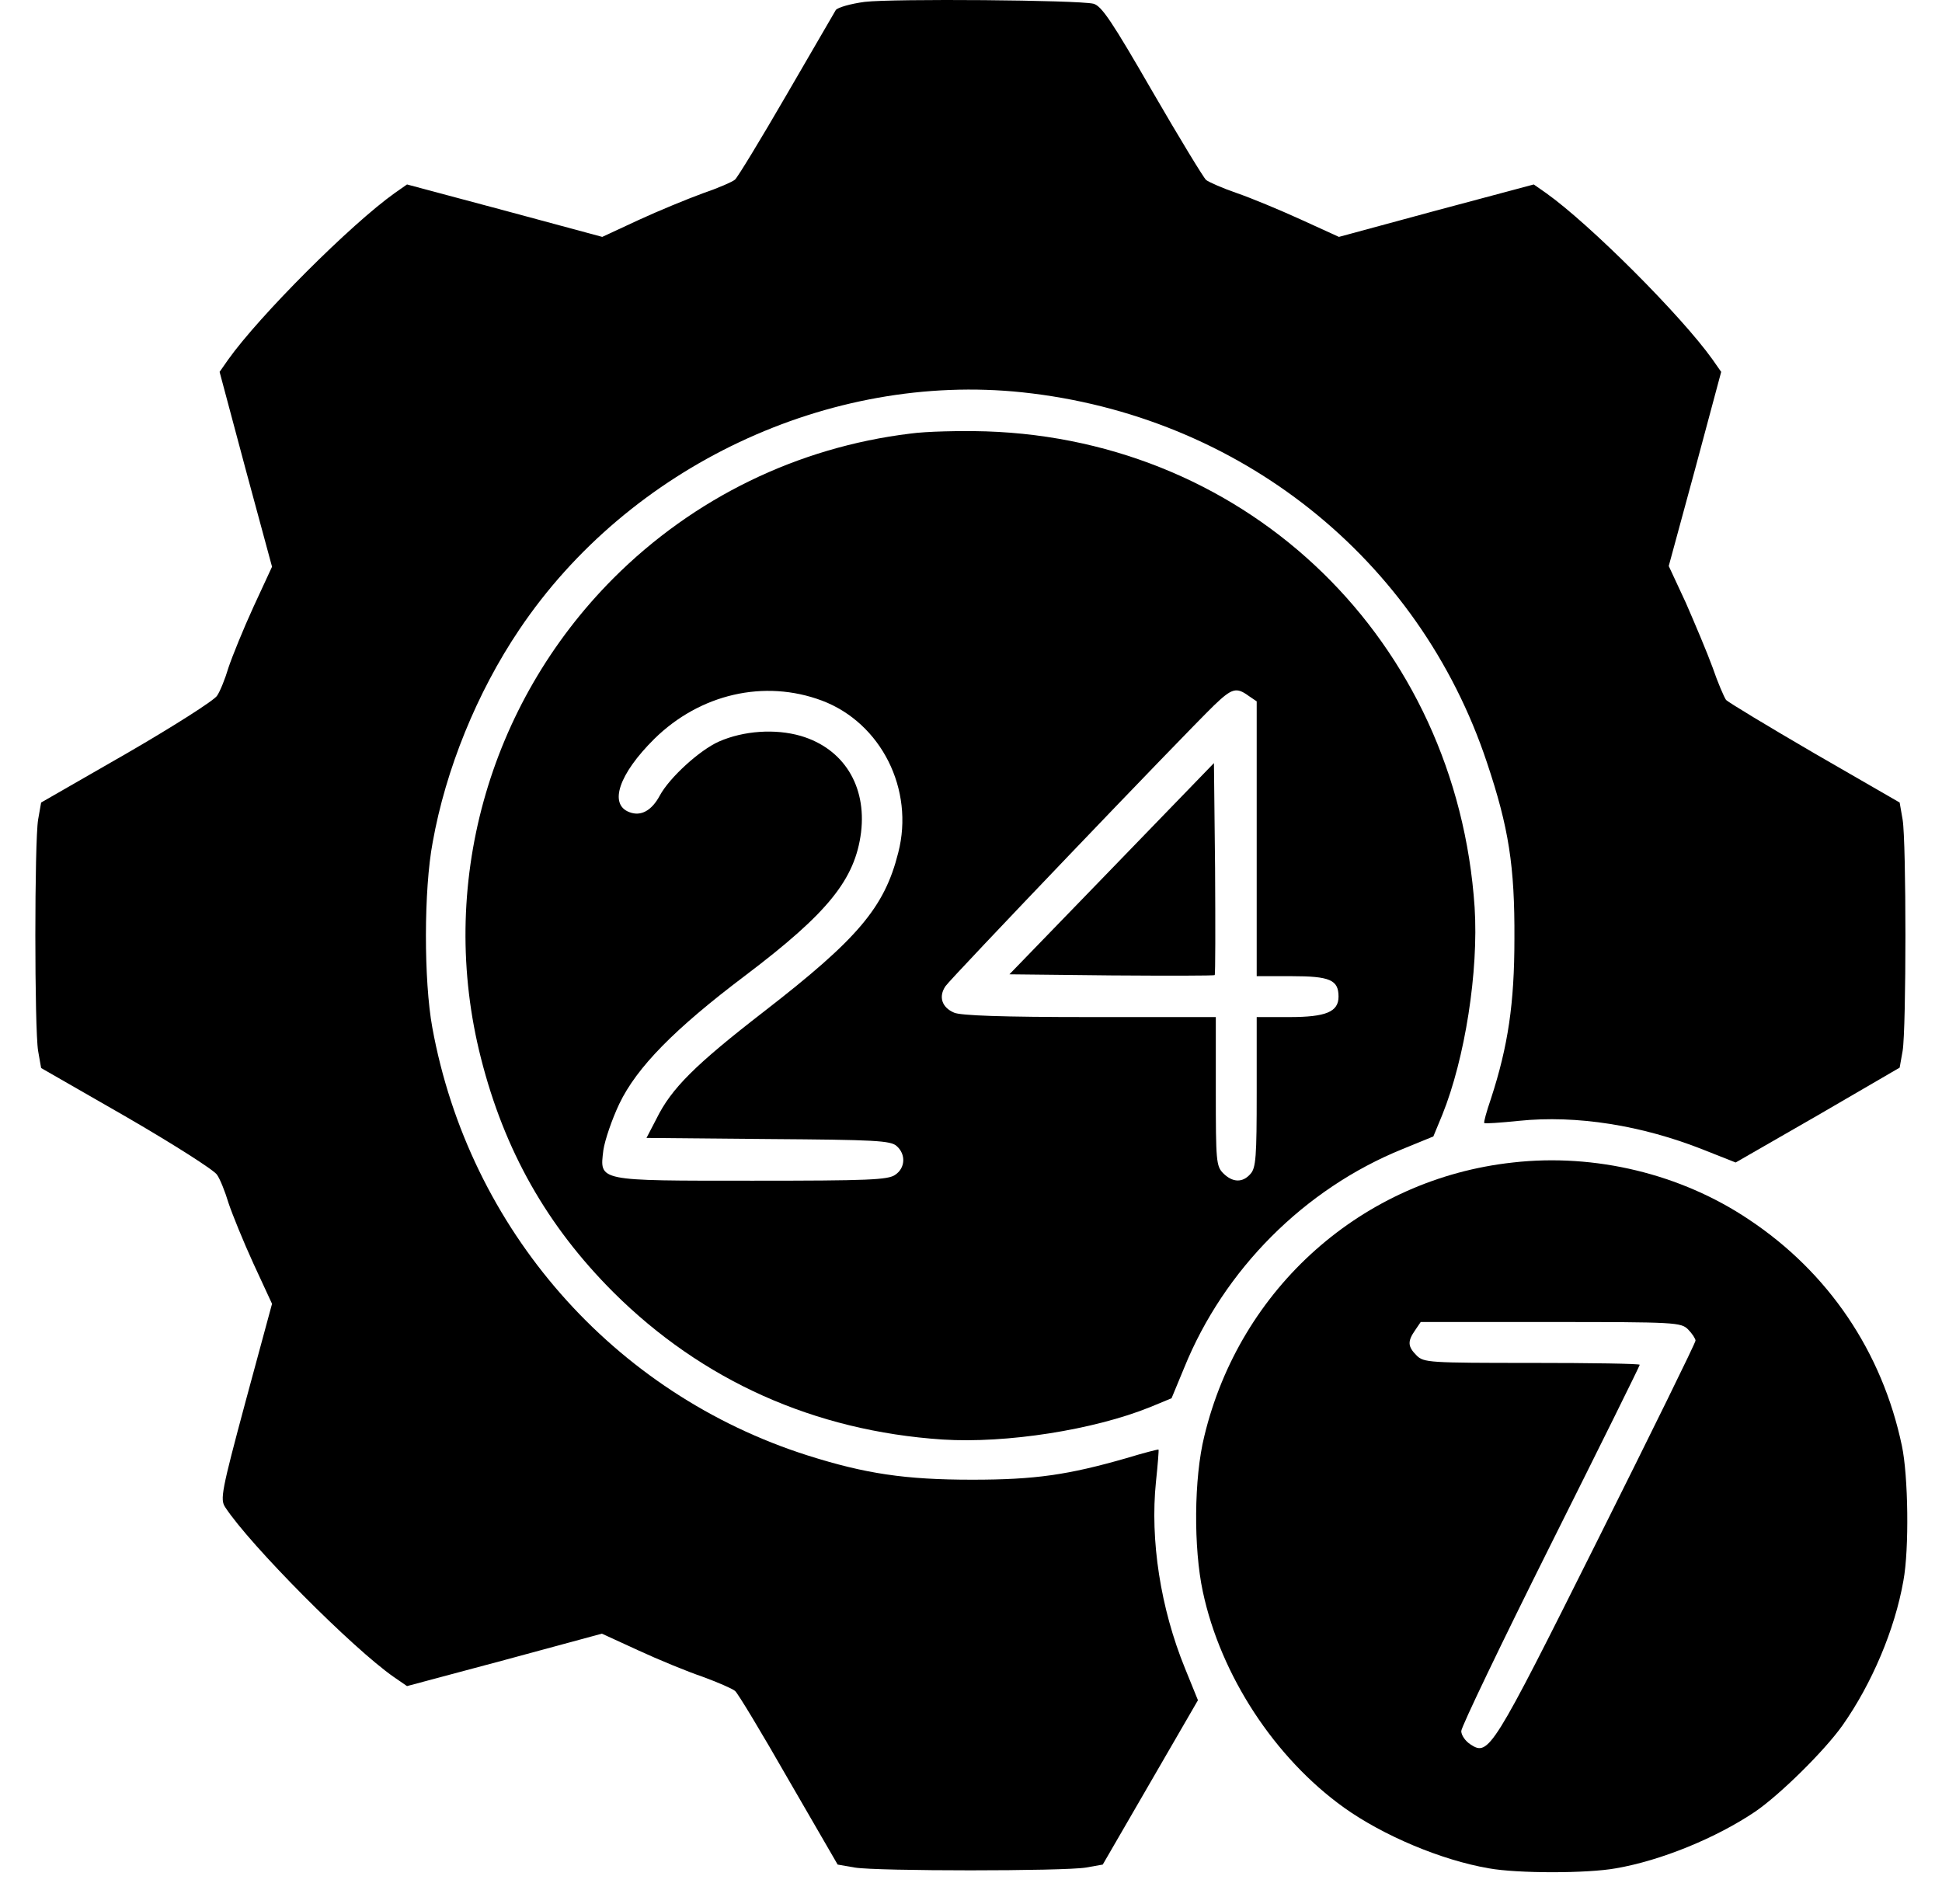<svg width="51" height="50" viewBox="0 0 51 50" fill="none" xmlns="http://www.w3.org/2000/svg">
<path d="M22.71 0.049C22.339 0.098 21.998 0.196 21.949 0.264C21.91 0.332 21.324 1.338 20.65 2.5C19.976 3.662 19.371 4.658 19.302 4.717C19.234 4.776 18.853 4.942 18.453 5.078C18.052 5.225 17.291 5.537 16.763 5.781L15.816 6.221L13.248 5.528L10.689 4.844L10.367 5.069C9.214 5.889 6.812 8.291 5.992 9.444L5.767 9.766L6.451 12.325L7.144 14.883L6.656 15.938C6.392 16.514 6.099 17.237 6.001 17.529C5.914 17.823 5.777 18.164 5.699 18.272C5.63 18.389 4.556 19.073 3.326 19.785L1.08 21.075L1.001 21.524C0.904 22.11 0.904 27.012 1.001 27.598L1.08 28.047L3.326 29.336C4.556 30.049 5.63 30.733 5.699 30.85C5.777 30.957 5.914 31.299 6.001 31.592C6.099 31.885 6.392 32.608 6.656 33.184L7.144 34.239L6.451 36.797C5.816 39.16 5.777 39.375 5.914 39.58C6.558 40.567 9.263 43.291 10.347 44.043L10.689 44.278L13.248 43.594L15.806 42.901L16.763 43.34C17.291 43.584 18.052 43.897 18.453 44.033C18.853 44.18 19.234 44.346 19.302 44.404C19.371 44.453 20.005 45.508 20.709 46.739L21.998 48.965L22.447 49.043C23.033 49.141 27.935 49.141 28.521 49.043L28.96 48.965L30.21 46.807L31.46 44.649L31.119 43.809C30.474 42.227 30.201 40.44 30.357 38.916C30.406 38.457 30.435 38.076 30.425 38.067C30.416 38.057 30.035 38.154 29.585 38.291C28.052 38.731 27.193 38.858 25.533 38.858C23.765 38.858 22.73 38.701 21.216 38.223C16.109 36.602 12.32 32.285 11.353 26.983C11.128 25.752 11.128 23.36 11.363 22.119C11.705 20.205 12.525 18.184 13.638 16.533C16.519 12.246 21.773 9.766 26.851 10.303C32.544 10.908 37.261 14.658 39.048 20.02C39.624 21.738 39.781 22.744 39.771 24.658C39.771 26.348 39.605 27.471 39.156 28.848C39.039 29.19 38.96 29.473 38.98 29.492C38.999 29.512 39.41 29.483 39.888 29.434C41.402 29.278 43.121 29.551 44.742 30.196L45.581 30.528L47.74 29.287L49.888 28.037L49.966 27.598C50.064 27.012 50.064 22.11 49.966 21.524L49.888 21.075L47.652 19.785C46.431 19.073 45.377 18.438 45.328 18.379C45.279 18.311 45.113 17.93 44.976 17.529C44.83 17.129 44.507 16.367 44.273 15.83L43.824 14.864L44.517 12.315L45.201 9.766L44.976 9.444C44.156 8.291 41.744 5.879 40.601 5.069L40.279 4.844L37.72 5.528L35.162 6.221L34.156 5.762C33.599 5.508 32.847 5.196 32.476 5.069C32.105 4.942 31.753 4.785 31.675 4.727C31.607 4.668 30.972 3.623 30.259 2.393C29.205 0.567 28.931 0.156 28.716 0.098C28.306 0 23.453 -0.039 22.71 0.049Z" fill="url(#paint0_linear_1101_10860)"/>
<path d="M23.902 11.387C20.943 11.748 18.218 13.076 16.109 15.186C12.808 18.496 11.48 23.282 12.632 27.793C13.248 30.215 14.361 32.188 16.109 33.936C18.433 36.25 21.382 37.578 24.751 37.803C26.431 37.91 28.726 37.549 30.201 36.953L30.767 36.719L31.099 35.918C32.144 33.34 34.253 31.221 36.831 30.176L37.642 29.844L37.876 29.278C38.472 27.803 38.833 25.508 38.726 23.828C38.257 16.836 32.828 11.553 25.894 11.328C25.21 11.309 24.322 11.328 23.902 11.387ZM21.587 18.399C23.14 18.985 24.019 20.733 23.589 22.393C23.228 23.828 22.535 24.649 20.064 26.563C18.247 27.969 17.632 28.584 17.242 29.375L16.978 29.883L20.181 29.912C22.974 29.932 23.394 29.951 23.55 30.098C23.794 30.313 23.775 30.674 23.511 30.85C23.326 30.986 22.798 31.006 19.771 31.006C15.66 31.006 15.748 31.026 15.845 30.205C15.884 29.942 16.07 29.395 16.265 28.985C16.724 28.028 17.71 27.022 19.576 25.615C21.744 23.975 22.456 23.096 22.613 21.856C22.759 20.635 22.154 19.658 21.031 19.326C20.357 19.131 19.527 19.19 18.882 19.473C18.374 19.698 17.583 20.42 17.329 20.889C17.115 21.289 16.831 21.445 16.529 21.328C15.982 21.123 16.255 20.323 17.183 19.404C18.384 18.223 20.074 17.832 21.587 18.399ZM32.788 18.272L33.003 18.418V22.032V25.635H33.921C34.927 25.635 35.152 25.733 35.152 26.172C35.152 26.573 34.82 26.709 33.863 26.709H33.003V28.682C33.003 30.371 32.984 30.674 32.837 30.83C32.632 31.065 32.369 31.055 32.124 30.811C31.939 30.625 31.929 30.488 31.929 28.662V26.709H28.609C26.324 26.709 25.22 26.67 25.054 26.592C24.732 26.455 24.644 26.172 24.829 25.899C24.966 25.694 31.021 19.365 31.88 18.526C32.349 18.076 32.466 18.037 32.788 18.272Z" fill="url(#paint1_linear_1101_10860)"/>
<path d="M29.195 22.813L26.509 25.586L29.185 25.615C30.66 25.625 31.88 25.625 31.9 25.606C31.919 25.586 31.919 24.326 31.91 22.803L31.88 20.039L29.195 22.813Z" fill="url(#paint2_linear_1101_10860)"/>
<path d="M39.732 30.528C35.787 30.957 32.564 33.819 31.627 37.715C31.353 38.819 31.343 40.654 31.588 41.797C32.056 43.994 33.472 46.162 35.298 47.471C36.324 48.203 37.847 48.848 39.097 49.063C39.849 49.2 41.685 49.2 42.437 49.063C43.629 48.858 45.074 48.262 46.09 47.578C46.734 47.139 47.906 45.987 48.385 45.313C49.156 44.219 49.761 42.793 49.986 41.514C50.142 40.674 50.113 38.75 49.947 37.969C49.429 35.498 48.013 33.408 45.923 32.022C44.146 30.83 41.89 30.283 39.732 30.528ZM44.332 34.912C44.439 35.02 44.527 35.157 44.527 35.205C44.527 35.264 43.365 37.627 41.939 40.479C39.185 45.987 39.097 46.123 38.619 45.811C38.482 45.723 38.375 45.567 38.375 45.459C38.375 45.352 39.429 43.154 40.718 40.576C42.008 37.998 43.062 35.869 43.062 35.84C43.062 35.811 41.793 35.791 40.23 35.791C37.525 35.791 37.388 35.782 37.203 35.596C36.968 35.362 36.959 35.225 37.164 34.932L37.31 34.717H40.728C44.01 34.717 44.146 34.727 44.332 34.912Z" fill="url(#paint3_linear_1101_10860)"/>
<defs>
<linearGradient id="paint0_linear_1101_10860" x1="-3.296" y1="49.116" x2="231.325" y2="33.853" gradientUnits="userSpaceOnUse">
<stop stopColor="#253466"/>
<stop offset="0.185" stopColor="#413660"/>
<stop offset="1" stopColor="#E5413F"/>
</linearGradient>
<linearGradient id="paint1_linear_1101_10860" x1="9.943" y1="37.822" x2="136.64" y2="29.572" gradientUnits="userSpaceOnUse">
<stop stopColor="#253466"/>
<stop offset="0.185" stopColor="#413660"/>
<stop offset="1" stopColor="#E5413F"/>
</linearGradient>
<linearGradient id="paint2_linear_1101_10860" x1="26.044" y1="25.622" x2="51.881" y2="23.994" gradientUnits="userSpaceOnUse">
<stop stopColor="#253466"/>
<stop offset="0.185" stopColor="#413660"/>
<stop offset="1" stopColor="#E5413F"/>
</linearGradient>
<linearGradient id="paint3_linear_1101_10860" x1="29.806" y1="49.165" x2="119.029" y2="43.366" gradientUnits="userSpaceOnUse">
<stop stopColor="#253466"/>
<stop offset="0.185" stopColor="#413660"/>
<stop offset="1" stopColor="#E5413F"/>
</linearGradient>
</defs>
</svg>
